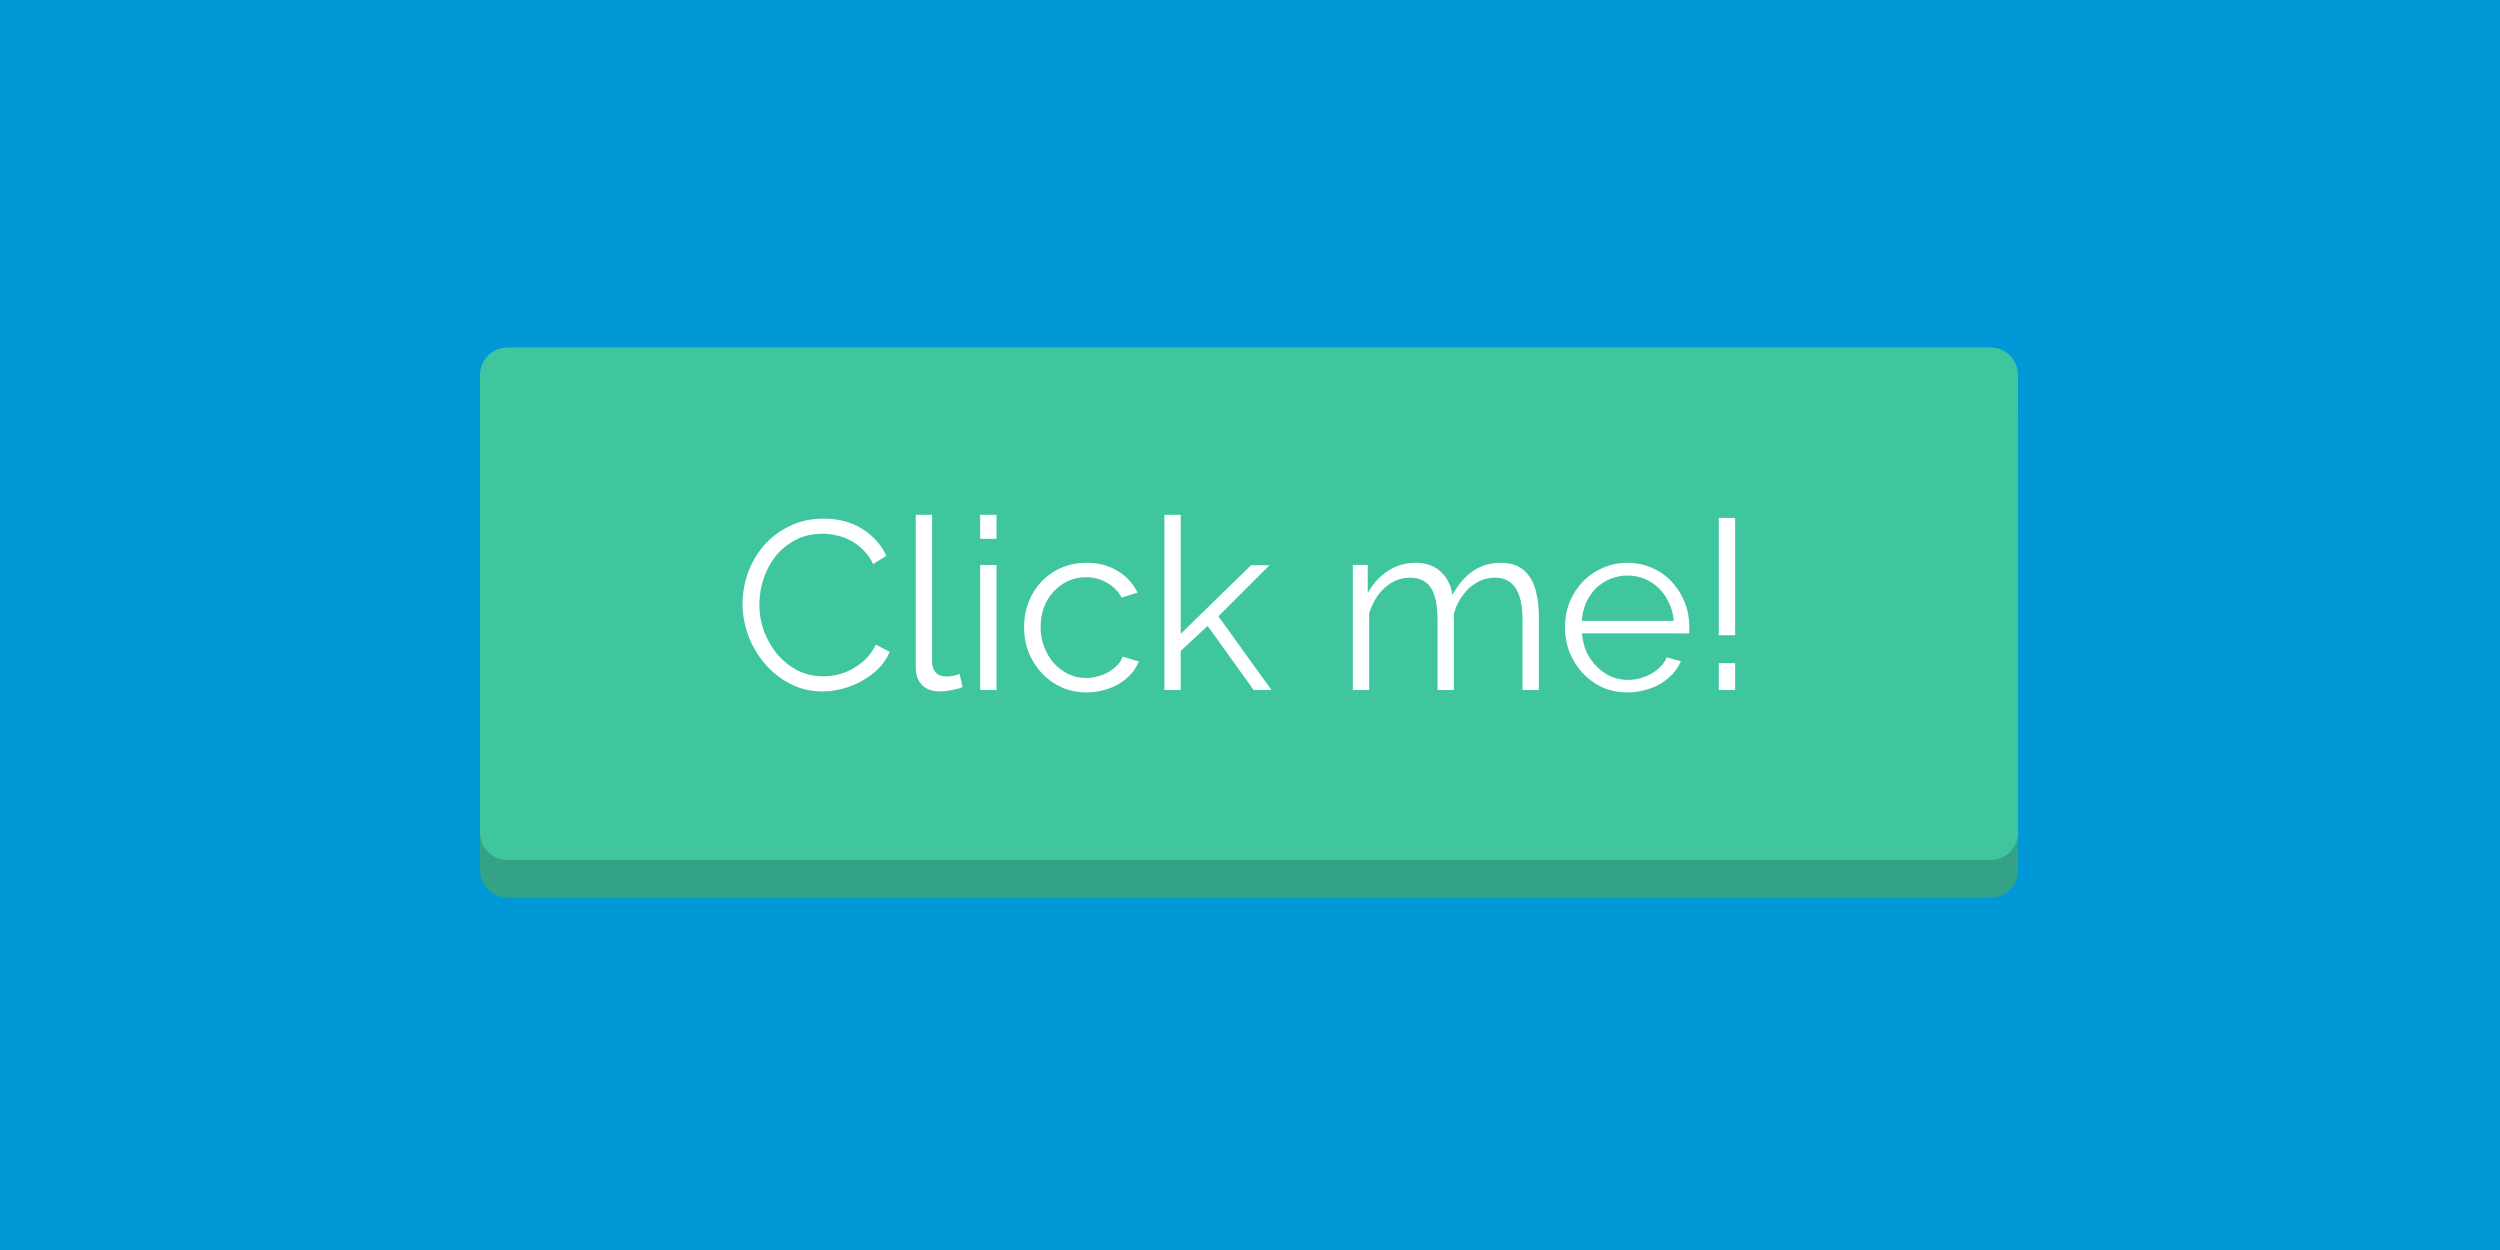 <?xml version="1.0" encoding="UTF-8" standalone="no"?>
<!-- Created with Inkscape (http://www.inkscape.org/) -->

<svg
   xmlns:dc="http://purl.org/dc/elements/1.1/"
   xmlns:cc="http://creativecommons.org/ns#"
   xmlns:rdf="http://www.w3.org/1999/02/22-rdf-syntax-ns#"
   xmlns:svg="http://www.w3.org/2000/svg"
   xmlns="http://www.w3.org/2000/svg"
   xmlns:sodipodi="http://sodipodi.sourceforge.net/DTD/sodipodi-0.dtd"
   xmlns:inkscape="http://www.inkscape.org/namespaces/inkscape"
   width="1000"
   height="500"
   viewBox="0 0 264583.33 66145.837"
   version="1.1"
   id="svg8"
   inkscape:version="0.92.3 (2405546, 2018-03-11)"
   sodipodi:docname="button.svg"
   inkscape:export-xdpi="96"
   inkscape:export-ydpi="96">
  <defs
     id="defs2" />
  <sodipodi:namedview
     id="base"
     pagecolor="#ffffff"
     bordercolor="#666666"
     borderopacity="1.0"
     inkscape:pageopacity="0.0"
     inkscape:pageshadow="2"
     inkscape:zoom="0.70710678"
     inkscape:cx="249.96791"
     inkscape:cy="473.5723"
     inkscape:document-units="mm"
     inkscape:current-layer="layer1"
     showgrid="false"
     units="px"
     showguides="false"
     inkscape:guide-bbox="true"
     inkscape:window-width="1920"
     inkscape:window-height="1012"
     inkscape:window-x="-8"
     inkscape:window-y="-8"
     inkscape:window-maximized="1">
    <sodipodi:guide
       position="132291.66,64822.92"
       orientation="1,0"
       id="guide818"
       inkscape:locked="false" />
    <sodipodi:guide
       position="221456.25,33205.21"
       orientation="0,1"
       id="guide820"
       inkscape:locked="false" />
    <sodipodi:guide
       position="213254.16,50667.711"
       orientation="1,0"
       id="guide914"
       inkscape:locked="false" />
    <sodipodi:guide
       position="116416.67,55694.795"
       orientation="0,1"
       id="guide833"
       inkscape:locked="false" />
    <sodipodi:guide
       position="115887.5,10847.917"
       orientation="0,1"
       id="guide835"
       inkscape:locked="false" />
    <sodipodi:guide
       position="49477.083,33205.21"
       orientation="0,1"
       id="guide858"
       inkscape:locked="false" />
    <sodipodi:guide
       position="52056.77,34197.398"
       orientation="0,1"
       id="guide860"
       inkscape:locked="false" />
  </sodipodi:namedview>
  <g
     inkscape:label="Capa 1"
     inkscape:groupmode="layer"
     id="layer1"
     transform="translate(0,131862.37)">
    <rect
       style="display:inline;opacity:1;fill:#0098d7;fill-opacity:1;fill-rule:evenodd;stroke:none;stroke-width:2300;stroke-linecap:round;stroke-linejoin:round;stroke-miterlimit:1.414;stroke-dasharray:none;stroke-dashoffset:0;stroke-opacity:1;paint-order:fill markers stroke"
       id="rect4485"
       width="264583.34"
       height="132291.67"
       x="5.6843419e-014"
       y="-164935.3"
       inkscape:export-xdpi="96"
       inkscape:export-ydpi="96" />
    <g
       id="g4499"
       transform="translate(281.515,207.319)" />
    <path
       style="opacity:1;fill:#34a385;fill-opacity:1;fill-rule:nonzero;stroke:none;stroke-width:1031.876;stroke-linecap:butt;stroke-linejoin:miter;stroke-miterlimit:4;stroke-dasharray:none;stroke-opacity:1;paint-order:markers stroke fill"
       d="M 53710.325,-124189.45 H 210664.81 c 1612.38,0 2910.43,1298.04 2910.43,2910.42 v 48418.802 c 0,1612.37 -1298.05,2910.42 -2910.43,2910.42 H 53710.325 c -1612.373,0 -2910.42,-1298.05 -2910.42,-2910.42 v -48418.802 c 0,-1612.38 1298.047,-2910.42 2910.42,-2910.42 z"
       id="rect837-6-1"
       inkscape:connector-curvature="0"
       inkscape:export-xdpi="96"
       inkscape:export-ydpi="96" />
    <path
       style="opacity:1;fill:#40c69e;fill-opacity:1;fill-rule:nonzero;stroke:none;stroke-width:1031.875;stroke-linecap:butt;stroke-linejoin:miter;stroke-miterlimit:4;stroke-dasharray:none;stroke-opacity:1;paint-order:markers stroke fill"
       d="M 53710.413,-128158.2 H 210664.7 c 1612.38,0 2910.42,1298.04 2910.42,2910.41 v 48418.752 c 0,1612.371 -1298.04,2910.417 -2910.42,2910.417 H 53710.413 c -1612.371,0 -2910.417,-1298.046 -2910.417,-2910.417 v -48418.752 c 0,-1612.37 1298.046,-2910.41 2910.417,-2910.41 z"
       id="rect837"
       inkscape:connector-curvature="0"
       inkscape:export-xdpi="96"
       inkscape:export-ydpi="96" />
    <g
       aria-label="Click me! "
       style="font-style:normal;font-weight:normal;font-size:25400px;line-height:1.25;font-family:sans-serif;letter-spacing:0px;word-spacing:0px;fill:#000000;fill-opacity:1;stroke:none;stroke-width:264.583"
       id="text856"
       inkscape:export-xdpi="96"
       inkscape:export-ydpi="96">
      <path
         d="m 78589.737,-101054.3 q 0,-1625.6 558.801,-3225.8 584.199,-1625.6 1676.399,-2895.6 1092.2,-1270 2692.4,-2057.4 1600.201,-812.8 3632.201,-812.8 2413,0 4114.799,1092.2 1727.201,1092.2 2540,2844.8 l -1397,863.6 q -431.799,-889 -1066.799,-1498.6 -609.601,-609.6 -1320.801,-990.6 -711.199,-381 -1473.199,-533.4 -762,-177.8 -1498.601,-177.8 -1625.6,0 -2870.2,660.4 -1244.6,660.4 -2108.199,1727.2 -838.201,1066.8 -1270,2413 -431.801,1320.8 -431.801,2692.4 0,1498.603 508,2870.203 533.4,1371.6 1422.4,2438.4 914.401,1041.4 2133.6,1676.4 1244.6,609.6 2692.4,609.6 762,0 1549.401,-177.8 812.799,-203.2 1549.399,-609.6 762,-431.8 1397,-1041.4 635,-635 1066.8,-1524 l 1473.2,762 q -431.8,1016 -1219.2,1803.4 -787.4,762 -1752.6,1295.4 -965.2,533.4 -2057.4,812.8 -1066.8,279.4 -2108.199,279.4 -1854.201,0 -3403.601,-812.8 -1549.399,-812.8 -2667,-2108.2 -1117.6,-1320.8 -1752.6,-2971.8 -609.6,-1676.4 -609.6,-3403.603 z"
         style="font-style:normal;font-variant:normal;font-weight:normal;font-stretch:normal;font-family:Raleway;-inkscape-font-specification:Raleway;fill:#ffffff;fill-opacity:1;stroke-width:264.583"
         id="path830"
         inkscape:connector-curvature="0" />
      <path
         d="m 96917.028,-110452.3 h 1727.2 v 15544.803 q 0,736.6 406.4,1168.4 406.4,406.4 1143.002,406.4 279.4,0 660.4,-76.2 381,-76.2 711.2,-203.2 l 304.8,1397 q -482.6,203.2 -1193.8,330.2 -685.802,127 -1193.802,127 -1193.8,0 -1879.6,-660.4 -685.8,-685.8 -685.8,-1905 z"
         style="font-style:normal;font-variant:normal;font-weight:normal;font-stretch:normal;font-family:Raleway;-inkscape-font-specification:Raleway;fill:#ffffff;fill-opacity:1;stroke-width:264.583"
         id="path832"
         inkscape:connector-curvature="0" />
      <path
         d="M 103736.53,-91910.297 V -105143.7 h 1727.2 v 13233.403 z m 0,-16002.003 v -2540 h 1727.2 v 2540 z"
         style="font-style:normal;font-variant:normal;font-weight:normal;font-stretch:normal;font-family:Raleway;-inkscape-font-specification:Raleway;fill:#ffffff;fill-opacity:1;stroke-width:264.583"
         id="path834"
         inkscape:connector-curvature="0" />
      <path
         d="m 108378.38,-98565.097 q 0,-1397 482.6,-2641.603 482.6,-1244.6 1346.2,-2159 889,-939.8 2108.2,-1473.2 1219.2,-533.4 2692.4,-533.4 1879.6,0 3276.6,863.6 1397,838.2 2108.2,2286 l -1676.4,533.4 q -558.8,-1016 -1574.8,-1574.8 -990.6,-584.2 -2209.8,-584.2 -1016,0 -1905,406.4 -863.6,406.4 -1524,1117.6 -635,685.8 -1016,1651 -355.6,965.203 -355.6,2108.203 0,1117.6 381,2108.2 381,990.6 1041.4,1727.2 660.4,711.2 1524,1143 889,406.4 1879.6,406.4 635,0 1244.6,-177.8 635,-177.8 1168.4,-482.6 533.4,-330.2 914.4,-736.6 381,-406.4 533.4,-863.6 l 1701.8,508 q -279.4,711.2 -812.8,1320.8 -533.4,584.2 -1270,1041.4 -711.2,431.8 -1600.2,660.4 -863.6,254 -1803.4,254 -1447.8,0 -2667,-533.4 -1219.2,-558.8 -2108.2,-1498.6 -889,-965.2 -1397,-2209.8 -482.6,-1244.6 -482.6,-2667 z"
         style="font-style:normal;font-variant:normal;font-weight:normal;font-stretch:normal;font-family:Raleway;-inkscape-font-specification:Raleway;fill:#ffffff;fill-opacity:1;stroke-width:264.583"
         id="path836"
         inkscape:connector-curvature="0" />
      <path
         d="m 132681.82,-91910.297 -4876.8,-6781.8 -2844.8,2641.6 v 4140.2 h -1727.2 V -110452.3 h 1727.2 v 12598.403 l 7442.2,-7264.403 h 1955.8 l -5410.2,5410.203 5613.4,7797.8 z"
         style="font-style:normal;font-variant:normal;font-weight:normal;font-stretch:normal;font-family:Raleway;-inkscape-font-specification:Raleway;fill:#ffffff;fill-opacity:1;stroke-width:264.583"
         id="path838"
         inkscape:connector-curvature="0" />
      <path
         d="m 162860.98,-91910.297 h -1727.2 v -7391.4 q 0,-2311.403 -736.6,-3403.603 -736.6,-1092.2 -2184.4,-1092.2 -762,0 -1447.8,279.4 -660.4,279.4 -1244.6,787.4 -558.8,508 -990.6,1219.2 -431.8,685.8 -660.4,1524.003 v 8077.2 h -1727.2 v -7391.4 q 0,-2362.203 -711.2,-3429.003 -711.2,-1066.8 -2184.4,-1066.8 -1498.6,0 -2667,1041.4 -1168.4,1041.4 -1676.4,2743.2 v 8102.603 h -1727.2 V -105143.7 h 1574.8 v 2997.2 q 812.8,-1524 2133.6,-2362.2 1320.8,-863.6 2921,-863.6 1676.4,0 2667,939.8 1016,939.8 1244.6,2463.8 1854.2,-3403.6 5105.4,-3403.6 1117.6,0 1879.6,406.4 787.4,406.4 1244.6,1168.4 482.6,736.6 685.8,1803.4 228.6,1041.4 228.6,2336.803 z"
         style="font-style:normal;font-variant:normal;font-weight:normal;font-stretch:normal;font-family:Raleway;-inkscape-font-specification:Raleway;fill:#ffffff;fill-opacity:1;stroke-width:264.583"
         id="path840"
         inkscape:connector-curvature="0" />
      <path
         d="m 172257,-91656.297 q -1447.8,0 -2667,-533.4 -1193.8,-558.8 -2082.8,-1498.6 -889,-965.2 -1397,-2209.8 -482.6,-1244.6 -482.6,-2667 0,-1397 482.6,-2616.203 508,-1244.6 1371.6,-2159 889,-939.8 2108.2,-1473.2 1219.2,-558.8 2641.6,-558.8 1447.8,0 2641.6,558.8 1219.2,533.4 2082.8,1473.2 863.6,939.8 1346.2,2159 482.6,1219.203 482.6,2590.803 0,203.2 0,406.4 0,203.2 -25.4,279.4 H 167431 q 76.2,1066.8 482.6,1981.2 431.8,889 1092.2,1549.4 660.4,660.4 1498.6,1041.4 863.6,355.6 1828.8,355.6 635,0 1270,-177.8 635,-177.8 1168.4,-482.6 533.4,-304.8 965.2,-736.6 431.8,-457.2 660.4,-990.6 l 1498.6,406.4 q -304.8,736.6 -863.6,1346.2 -558.8,584.2 -1295.4,1041.4 -736.6,431.8 -1625.6,660.4 -889,254 -1854.2,254 z m 4876.8,-7569.2 q -76.2,-1066.803 -508,-1930.403 -406.4,-889 -1066.8,-1524 -635,-635 -1498.6,-990.6 -838.2,-355.6 -1803.4,-355.6 -965.2,0 -1828.8,355.6 -863.6,355.6 -1524,990.6 -635,635 -1041.4,1524 -381,889 -457.2,1930.403 z"
         style="font-style:normal;font-variant:normal;font-weight:normal;font-stretch:normal;font-family:Raleway;-inkscape-font-specification:Raleway;fill:#ffffff;fill-opacity:1;stroke-width:264.583"
         id="path842"
         inkscape:connector-curvature="0" />
      <path
         d="M 181906.22,-97701.497 V -110122.1 h 1727.2 v 12420.603 z m 0,5791.2 v -2844.8 h 1727.2 v 2844.8 z"
         style="font-style:normal;font-variant:normal;font-weight:normal;font-stretch:normal;font-family:Raleway;-inkscape-font-specification:Raleway;fill:#ffffff;fill-opacity:1;stroke-width:264.583"
         id="path844"
         inkscape:connector-curvature="0" />
    </g>
  </g>
</svg>
